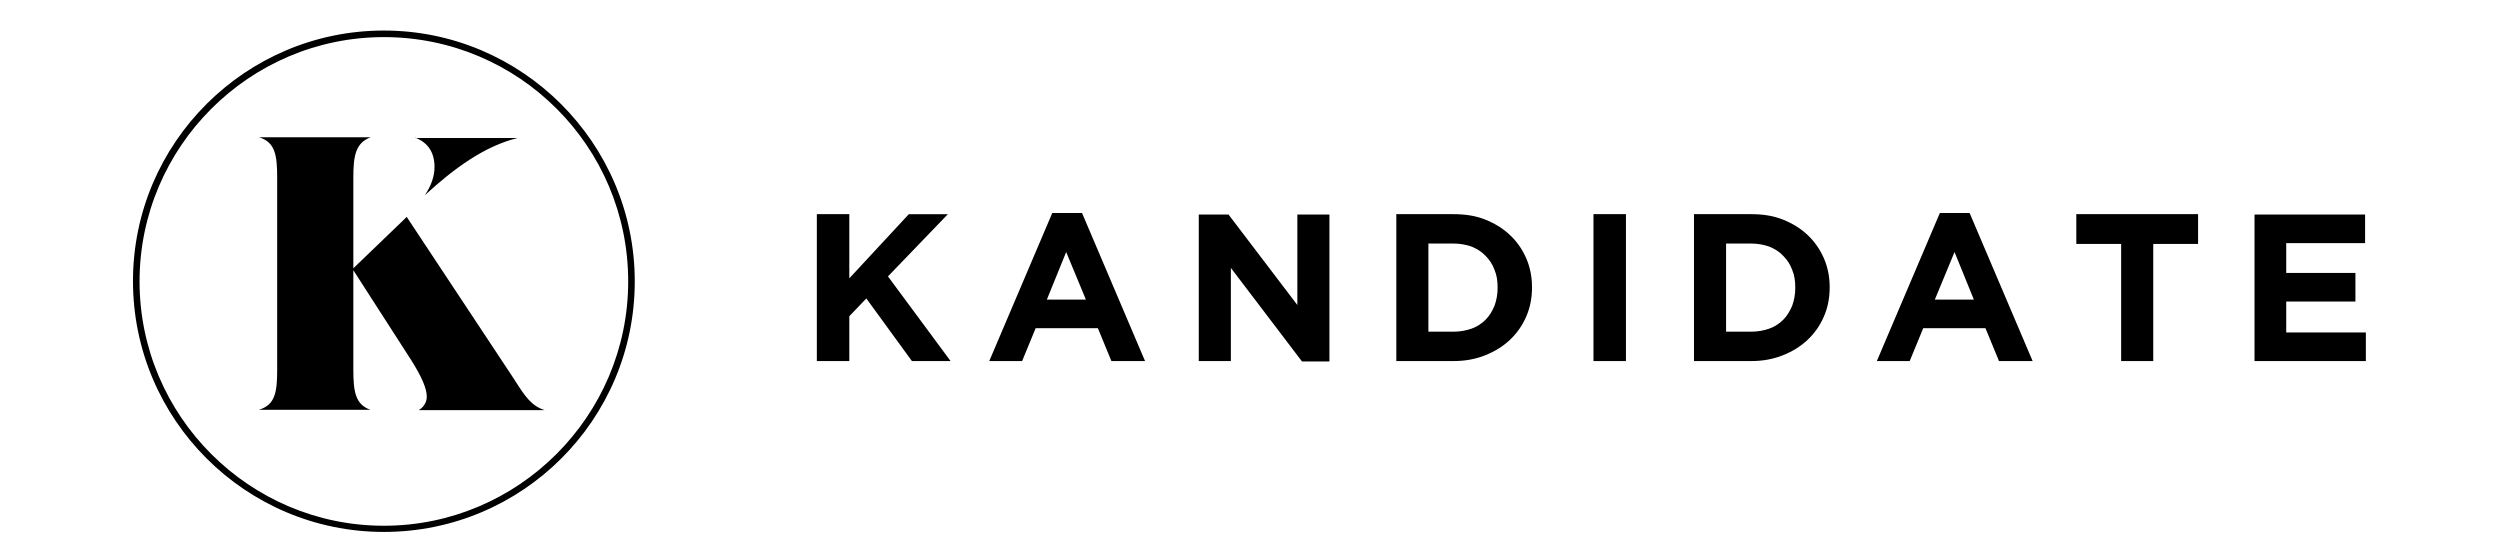 <?xml version="1.0" encoding="utf-8"?>
<!-- Generator: Adobe Illustrator 21.0.2, SVG Export Plug-In . SVG Version: 6.00 Build 0)  -->
<svg version="1.1" id="Layer_1" xmlns="http://www.w3.org/2000/svg" xmlns:xlink="http://www.w3.org/1999/xlink" x="0px" y="0px"
   viewBox="0 0 646.7 144" style="enable-background:new 0 0 646.7 144;" xml:space="preserve">

<g>
  <path class="st0" d="M99.3,9.6c-34.8,0-63.2,28.4-63.2,63.2c0,34.8,28.4,63.2,63.2,63.2c34.8,0,63.2-28.4,63.2-63.2
    C162.5,37.9,134.2,9.6,99.3,9.6 M99.3,137.6c-35.8,0-64.9-29.1-64.9-64.9S63.6,7.9,99.3,7.9s64.9,29.1,64.9,64.9
    S135.1,137.6,99.3,137.6"/>
  <path class="st0" d="M107.4,35.6c3.3,1.3,5,3.8,5,7.6c0,2.5-0.9,4.9-2.5,7.3c7.5-6.9,15.4-12.7,24-14.8H107.4z"/>
  <path class="st0" d="M133.5,98.9l-0.5-0.8l-27.8-42c-0.1,0.1-0.1,0.1-0.2,0.2l-0.6,0.6L91.4,69.4V46.1c0-5.7,0.5-9.1,4.5-10.6H67
    c4.2,1.3,4.7,4.6,4.7,10.6v49.4c0,6-0.5,9.2-4.7,10.5h28.8c-3.9-1.4-4.4-4.7-4.4-10.5V69.9l15,23.3c2.7,4.3,4,7.3,4,9.4
    c0,1.3-0.7,2.7-2.1,3.5h32.6C137.5,105,135.9,102.6,133.5,98.9"/>
</g>
<g>
  <path class="st0" d="M583.1,93.4H612V86h-20.6v-8h17.9v-7.4h-17.9v-7.7h20.4v-7.4h-28.6V93.4z M548.6,93.4h8.4V63.1h11.6v-7.7
    h-31.5v7.7h11.6V93.4z M485.5,93.4h8.5l3.5-8.5h16.1l3.5,8.5h8.7l-16.3-38.3h-7.7L485.5,93.4z M500.5,77.5l5.1-12.3l5,12.3H500.5z
     M438.2,93.4H453c3,0,5.7-0.5,8.2-1.5c2.5-1,4.6-2.3,6.4-4c1.8-1.7,3.2-3.7,4.2-6c1-2.3,1.5-4.8,1.5-7.5v-0.1
    c0-2.7-0.5-5.2-1.5-7.5c-1-2.3-2.4-4.3-4.2-6c-1.8-1.7-3.9-3-6.4-4c-2.5-1-5.2-1.4-8.2-1.4h-14.8V93.4z M446.5,85.9V63h6.5
    c1.7,0,3.3,0.3,4.7,0.8c1.4,0.6,2.6,1.3,3.6,2.4c1,1,1.8,2.2,2.3,3.6c0.6,1.4,0.8,2.9,0.8,4.6v0.1c0,1.7-0.3,3.2-0.8,4.6
    c-0.6,1.4-1.3,2.6-2.3,3.6c-1,1-2.2,1.8-3.6,2.3c-1.4,0.5-3,0.8-4.7,0.8H446.5z M412.2,93.4h8.4v-38h-8.4V93.4z M361.2,93.4H376
    c3,0,5.7-0.5,8.2-1.5c2.5-1,4.6-2.3,6.4-4c1.8-1.7,3.2-3.7,4.2-6c1-2.3,1.5-4.8,1.5-7.5v-0.1c0-2.7-0.5-5.2-1.5-7.5
    c-1-2.3-2.4-4.3-4.2-6c-1.8-1.7-3.9-3-6.4-4c-2.5-1-5.2-1.4-8.2-1.4h-14.8V93.4z M369.5,85.9V63h6.5c1.7,0,3.3,0.3,4.7,0.8
    c1.4,0.6,2.6,1.3,3.6,2.4c1,1,1.8,2.2,2.3,3.6c0.6,1.4,0.8,2.9,0.8,4.6v0.1c0,1.7-0.3,3.2-0.8,4.6c-0.6,1.4-1.3,2.6-2.3,3.6
    c-1,1-2.2,1.8-3.6,2.3c-1.4,0.5-3,0.8-4.7,0.8H369.5z M310.1,93.4h8.3V69.3l18.4,24.2h7.1v-38h-8.3v23.4l-17.8-23.4h-7.7V93.4z
     M255.9,93.4h8.5l3.5-8.5h16.1l3.5,8.5h8.7l-16.3-38.3h-7.7L255.9,93.4z M270.8,77.5l5-12.3l5.1,12.3H270.8z M211.3,93.4h8.4V81.8
    l4.4-4.6l11.8,16.2h10l-16.2-21.9l15.5-16.1h-10.1L219.7,72V55.4h-8.4V93.4z"/>
</g>
</svg>

